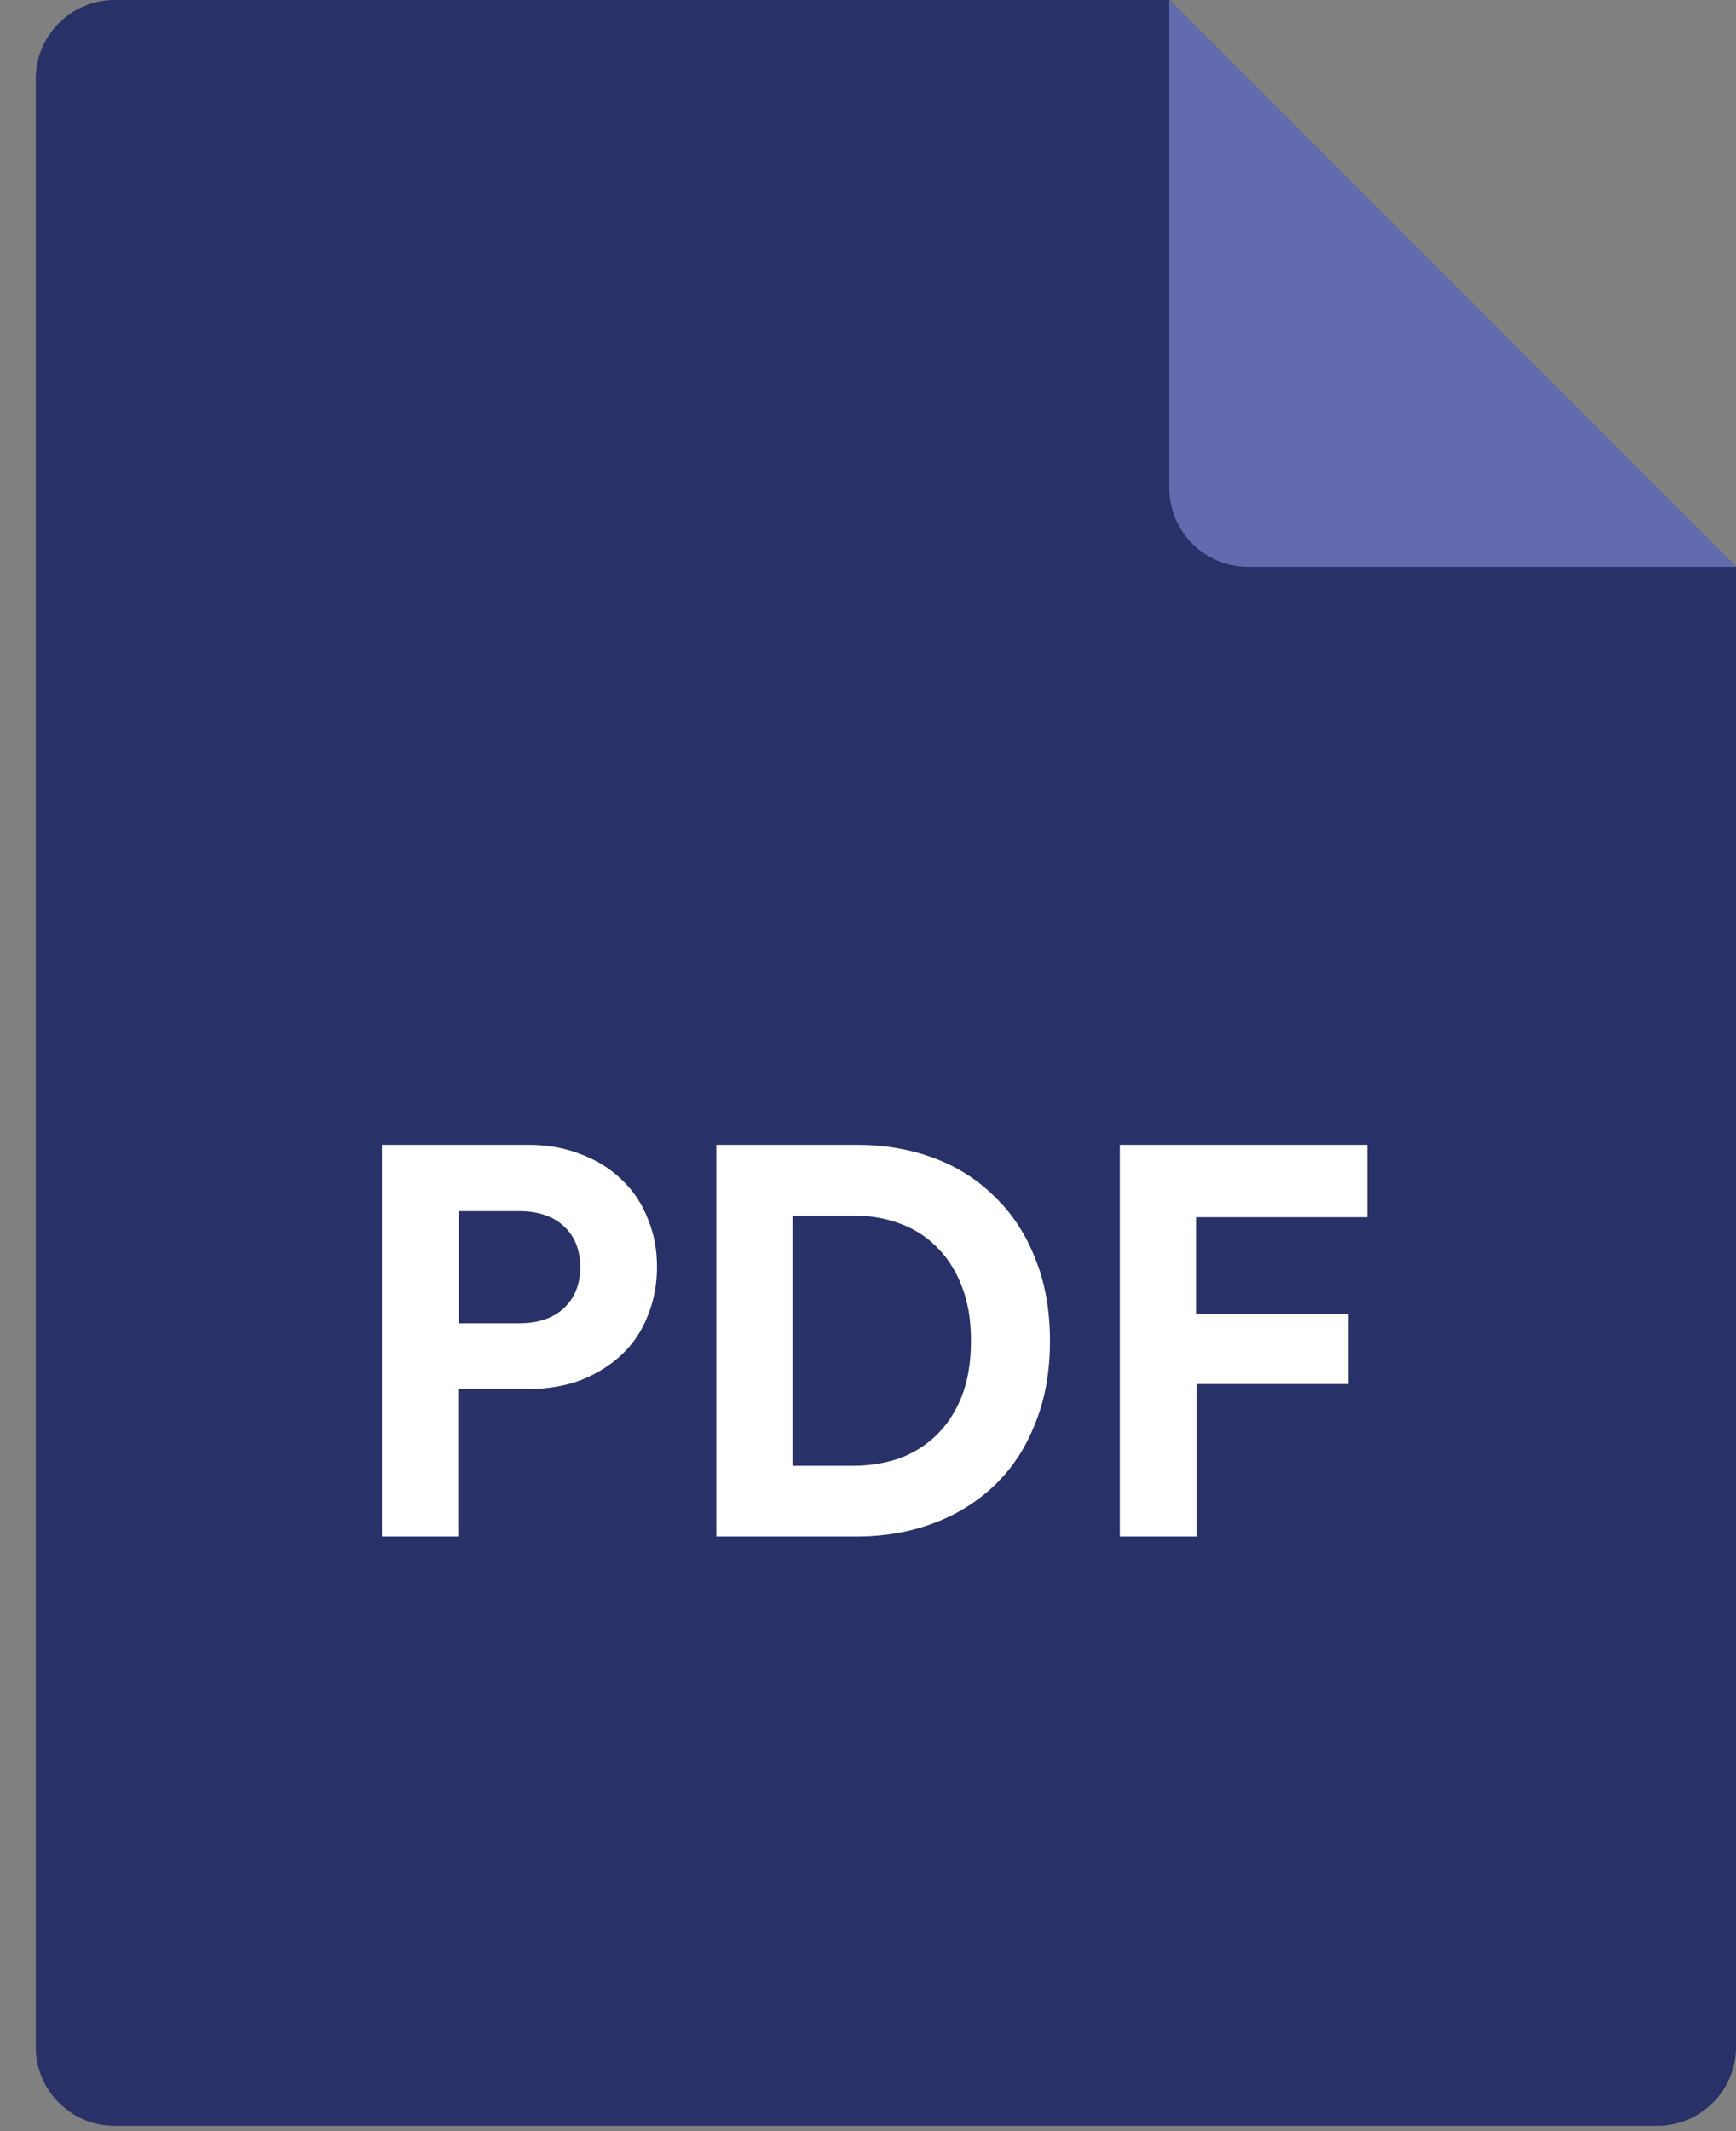 <svg width="22" height="27" viewBox="0 0 22 27" fill="none" xmlns="http://www.w3.org/2000/svg">
<rect x="0" y="0" width="22" height="27" fill="#808080" stroke="none"/>
<path d="M14.818 0H1.453C0.901 0 0.453 0.448 0.453 1V25.933C0.453 26.486 0.901 26.933 1.453 26.933H21C21.552 26.933 22 26.486 22 25.933V7.182L14.818 0Z" fill="#283168"/>
<path d="M14.818 6.182V3.05176e-05L22 7.182H15.818C15.265 7.182 14.818 6.735 14.818 6.182Z" fill="#616BAE"/>
<path d="M6.576 16.765C6.818 16.765 7.007 16.702 7.143 16.576C7.283 16.445 7.353 16.272 7.353 16.058C7.353 15.834 7.283 15.659 7.143 15.533C7.007 15.407 6.818 15.344 6.576 15.344H5.813V16.765H6.576ZM5.806 17.598V19.467H4.84V14.504H6.695C6.937 14.504 7.159 14.543 7.36 14.623C7.56 14.697 7.733 14.805 7.878 14.945C8.022 15.08 8.132 15.243 8.207 15.435C8.286 15.621 8.326 15.827 8.326 16.051C8.326 16.275 8.286 16.482 8.207 16.674C8.132 16.865 8.022 17.028 7.878 17.164C7.733 17.299 7.56 17.406 7.36 17.486C7.159 17.56 6.937 17.598 6.695 17.598H5.806ZM10.814 18.571C11.015 18.571 11.206 18.54 11.388 18.48C11.57 18.414 11.729 18.316 11.864 18.186C11.999 18.055 12.107 17.892 12.186 17.696C12.265 17.495 12.305 17.259 12.305 16.989C12.305 16.718 12.265 16.485 12.186 16.289C12.107 16.088 11.999 15.922 11.864 15.792C11.733 15.661 11.577 15.563 11.395 15.498C11.213 15.432 11.022 15.4 10.821 15.4H10.044V18.571H10.814ZM9.078 19.467V14.504H10.856C11.211 14.504 11.537 14.56 11.836 14.672C12.135 14.784 12.391 14.947 12.606 15.162C12.825 15.372 12.996 15.631 13.117 15.939C13.243 16.247 13.306 16.597 13.306 16.989C13.306 17.381 13.243 17.731 13.117 18.039C12.996 18.347 12.825 18.606 12.606 18.816C12.387 19.026 12.128 19.187 11.829 19.299C11.53 19.411 11.204 19.467 10.849 19.467H9.078ZM14.191 19.467V14.504H17.327V15.421H15.157V16.646H17.089V17.535H15.164V19.467H14.191Z" fill="white"/>
</svg>
